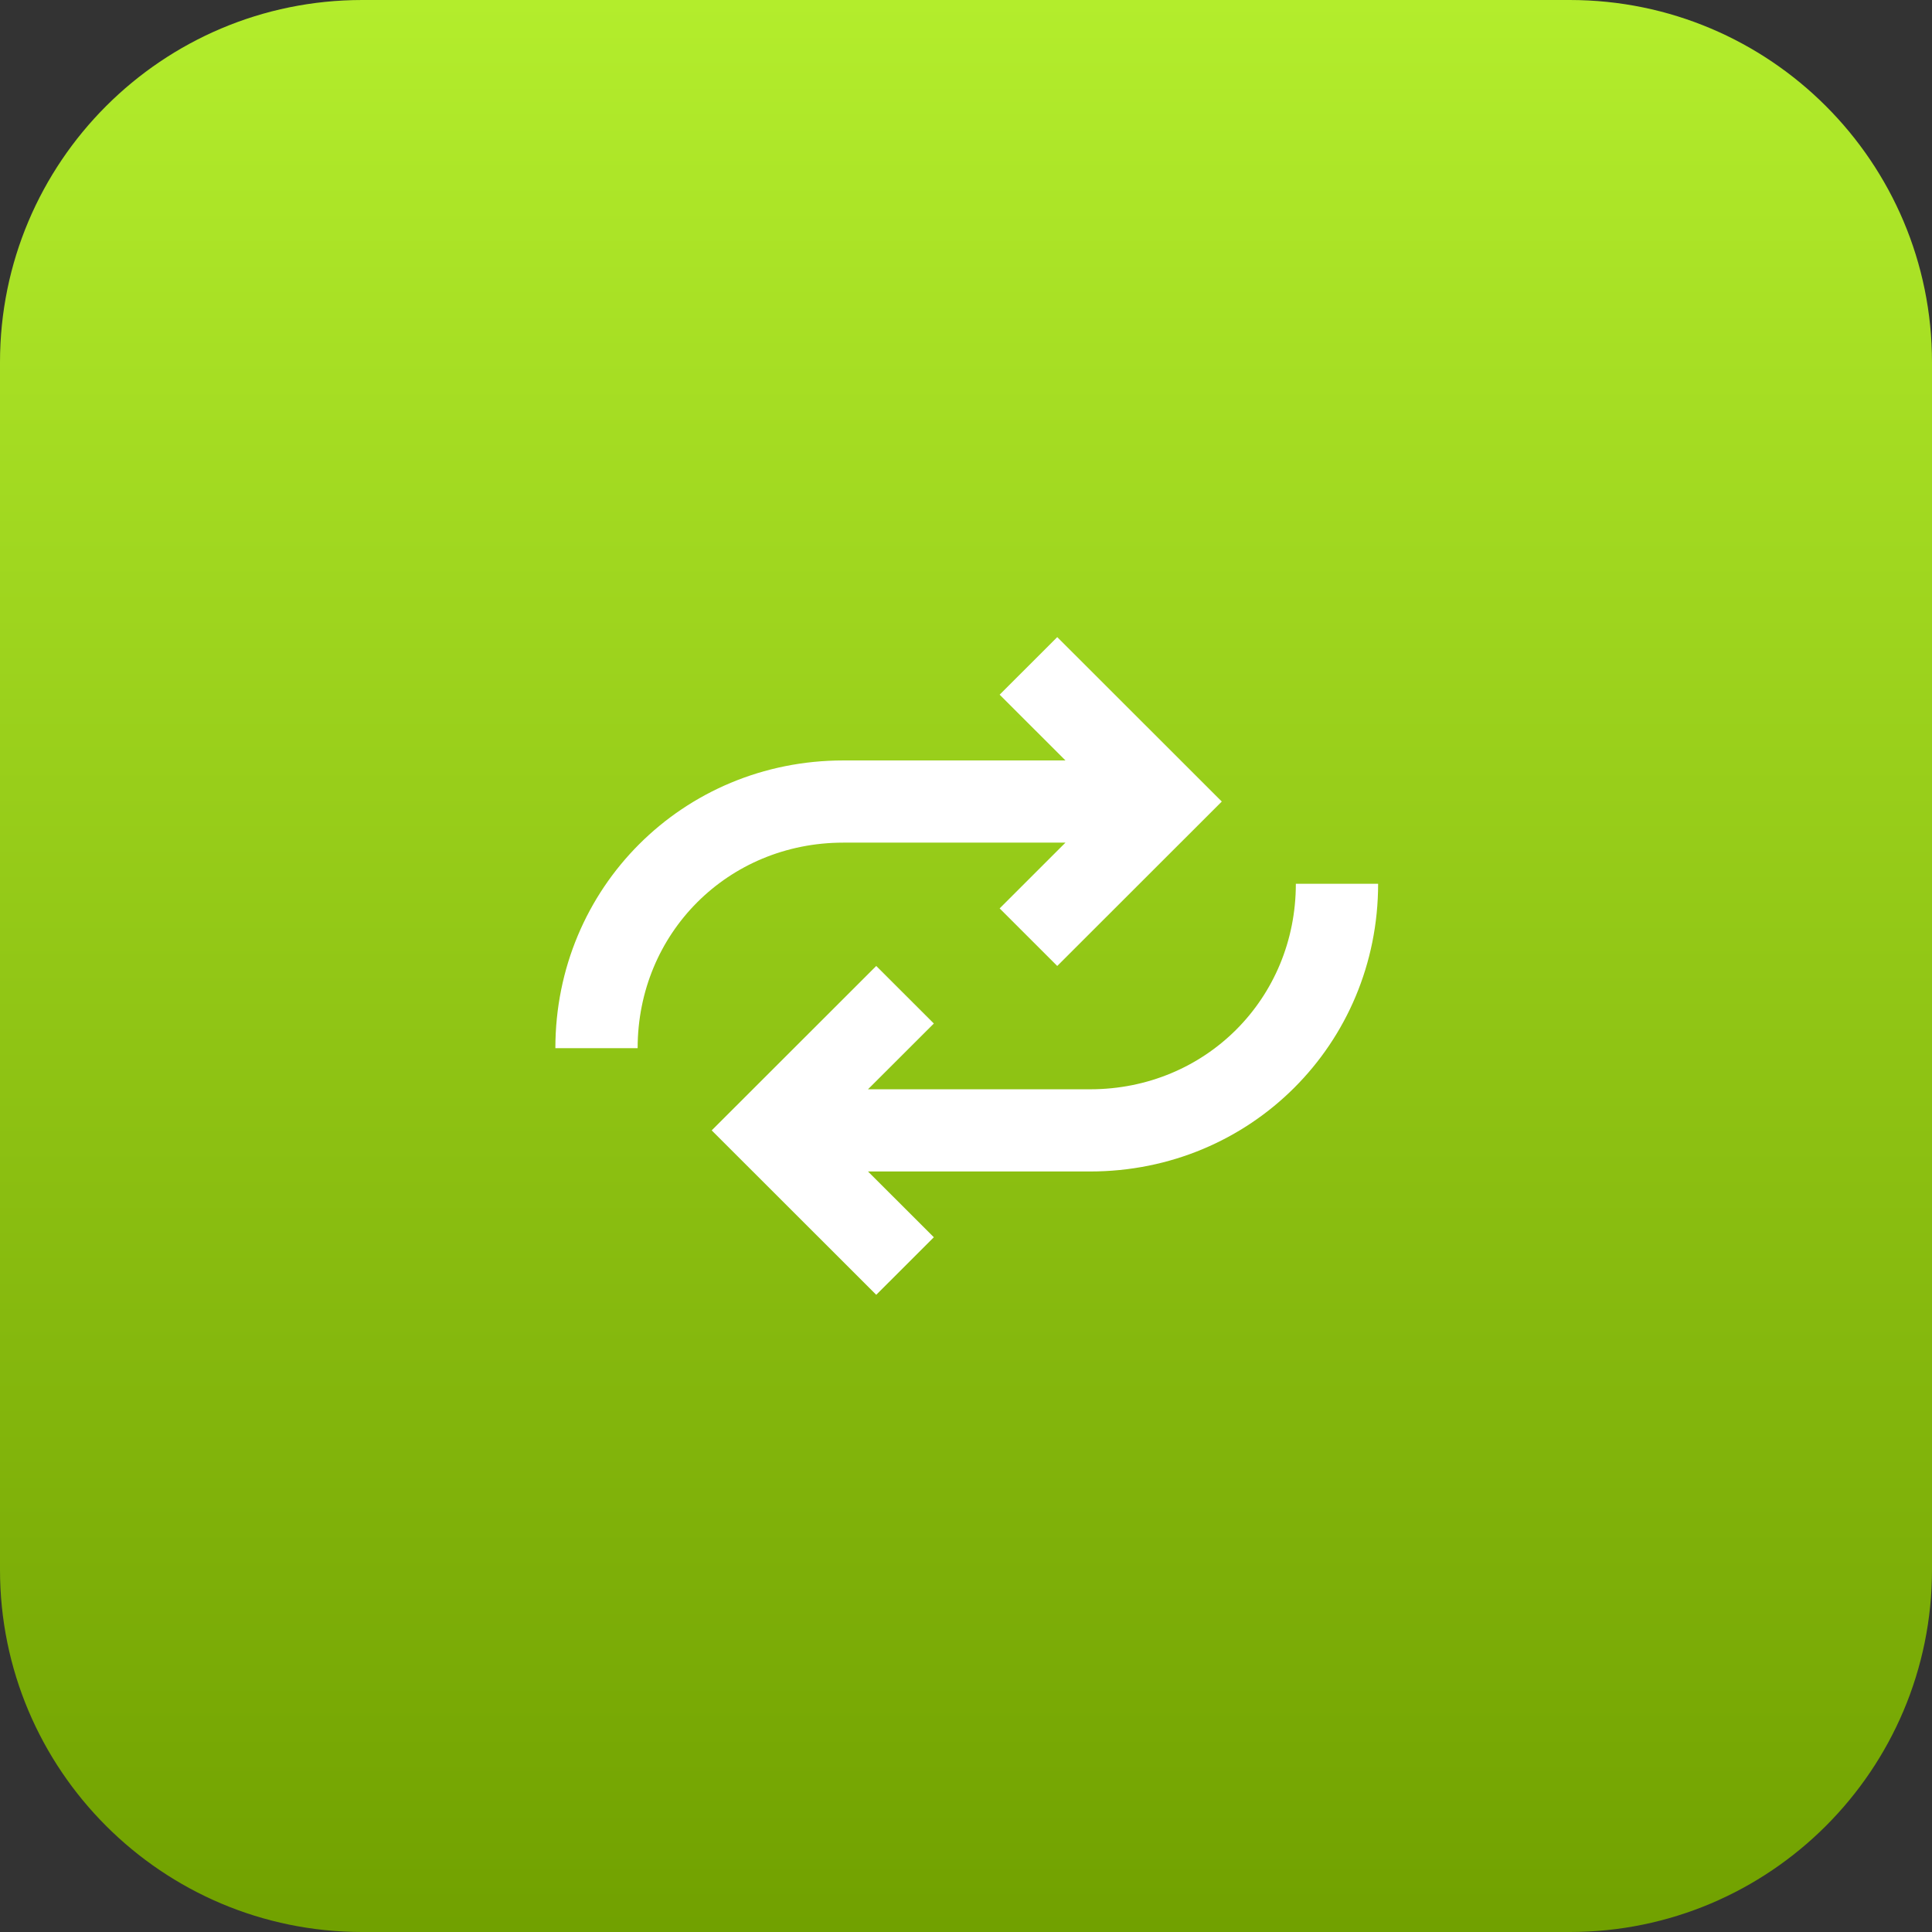 <svg width="48" height="48" viewBox="0 0 48 48" fill="none" xmlns="http://www.w3.org/2000/svg">
<rect x="0" y="0" width="48" height="48" fill="#333333" stroke="none"/>
<path d="M39 48H9C4.029 48 0 43.971 0 39V9C0 4.029 4.029 0 9 0H39C43.971 0 48 4.029 48 9V39C48 43.971 43.971 48 39 48Z" fill="url(#paint0_linear_72_147)"/>
<path d="M32.195 21.957C32.195 24.816 29.946 27.063 27.084 27.063H21.565L23.201 25.429L21.77 23.999L17.682 28.084L21.77 32.169L23.201 30.739L21.565 29.105H27.084C31.07 29.105 34.239 25.939 34.239 21.957H32.195Z" fill="white"/>
<path d="M26.471 20.935L24.836 22.569L26.267 23.999L30.355 19.914L26.267 15.829L24.836 17.259L26.471 18.893H20.952C16.966 18.893 13.798 22.059 13.798 26.042H15.842C15.842 23.182 18.09 20.935 20.952 20.935H26.471Z" fill="white"/>
<defs>
<linearGradient id="paint0_linear_72_147" x1="0" y1="0" x2="0" y2="48" gradientUnits="userSpaceOnUse">
<stop stop-color="#B3ED2C"/>
<stop offset="1" stop-color="#71A100"/>
</linearGradient>
</defs>
</svg>
